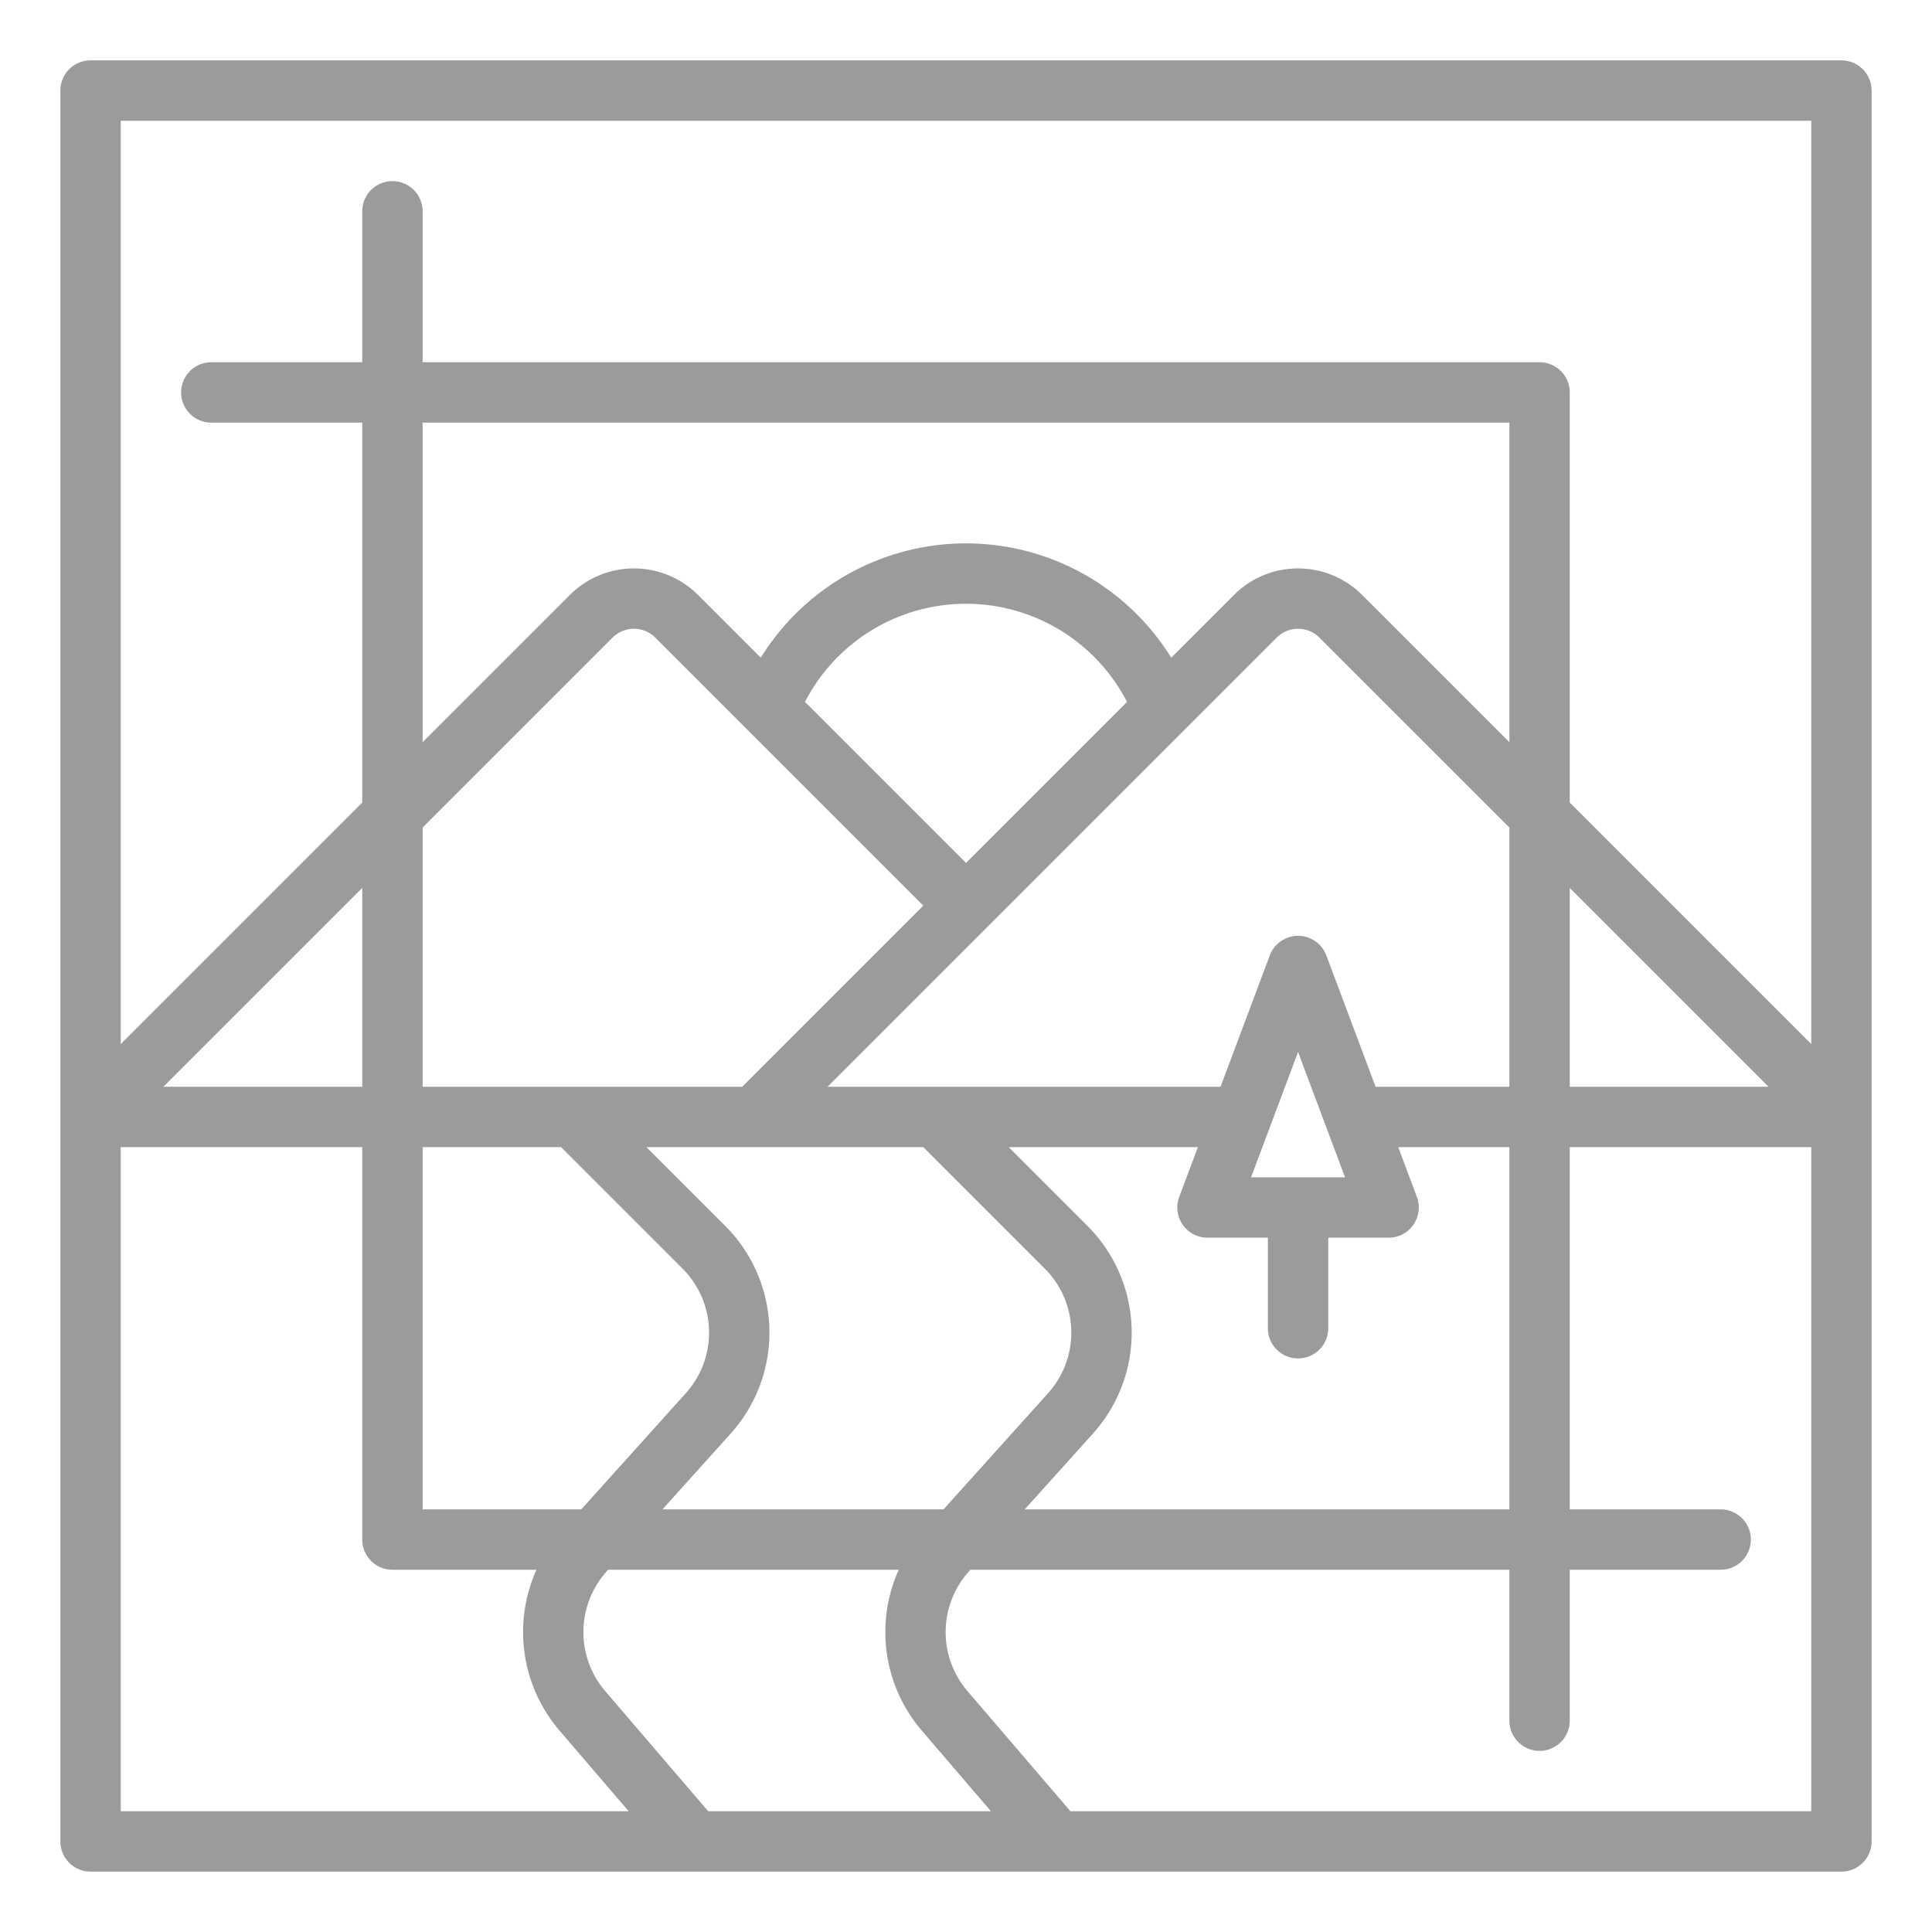<?xml version="1.0"?>
<svg xmlns="http://www.w3.org/2000/svg" xmlns:xlink="http://www.w3.org/1999/xlink" xmlns:svgjs="http://svgjs.com/svgjs" version="1.1" width="512" height="512" x="0" y="0" viewBox="0 0 512 512" style="enable-background:new 0 0 512 512" xml:space="preserve" class=""><g><path xmlns="http://www.w3.org/2000/svg" d="M488,16H24a8,8,0,0,0-8,8V488a8,8,0,0,0,8,8H488a8,8,0,0,0,8-8V24A8,8,0,0,0,488,16ZM400,400H271.563l18.074-20.082a39.993,39.993,0,0,0-1.448-55.043L267.314,304h50.143l-4.947,13.191A8,8,0,0,0,320,328h16v24a8,8,0,0,0,16,0V328h16a8,8,0,0,0,7.49-10.809L370.543,304H400ZM244.218,458.547,262.606,480H187.679l-27.313-31.865a24.061,24.061,0,0,1,.383-31.675l.414-.46h77.012A40.12,40.12,0,0,0,244.218,458.547ZM112,304h36.686l32.189,32.189a23.994,23.994,0,0,1,.869,33.026L154.037,400H112Zm0-84.687,50.346-50.346a8,8,0,0,1,11.307,0L244.686,240l-48,48H112ZM96,288H43.314L96,235.313Zm16-176H400v84.686l-39.033-39.034a24.023,24.023,0,0,0-33.934,0L310.389,174.3a63.968,63.968,0,0,0-108.778,0l-16.645-16.645a24.026,24.026,0,0,0-33.933,0L112,196.686ZM256,228.686l-42.669-42.669a48,48,0,0,1,85.338,0ZM175.563,400l18.073-20.082a39.99,39.99,0,0,0-1.447-55.043L171.314,304h73.372l32.189,32.189a24,24,0,0,1,.869,33.026L250.038,400Zm155.981-88L344,278.784,356.456,312Zm33-24L351.49,253.191a8,8,0,0,0-14.98,0L323.457,288H219.314L338.348,168.967a8,8,0,0,1,11.3,0L400,219.314V288ZM416,235.314,468.686,288H416ZM480,32V276.686l-64-64V104a8,8,0,0,0-8-8H112V56a8,8,0,0,0-16,0V96H56a8,8,0,0,0,0,16H96V212.686l-64,64V32ZM32,304H96V408a8,8,0,0,0,8,8h38.175a40.12,40.12,0,0,0,6.043,42.547L166.606,480H32ZM283.679,480l-27.313-31.865a24.061,24.061,0,0,1,.383-31.675l.414-.46H400v40a8,8,0,0,0,16,0V416h40a8,8,0,0,0,0-16H416V304h64V480Z" fill="#9b9b9b" data-original="#000000" style="" class=""/></g></svg>
